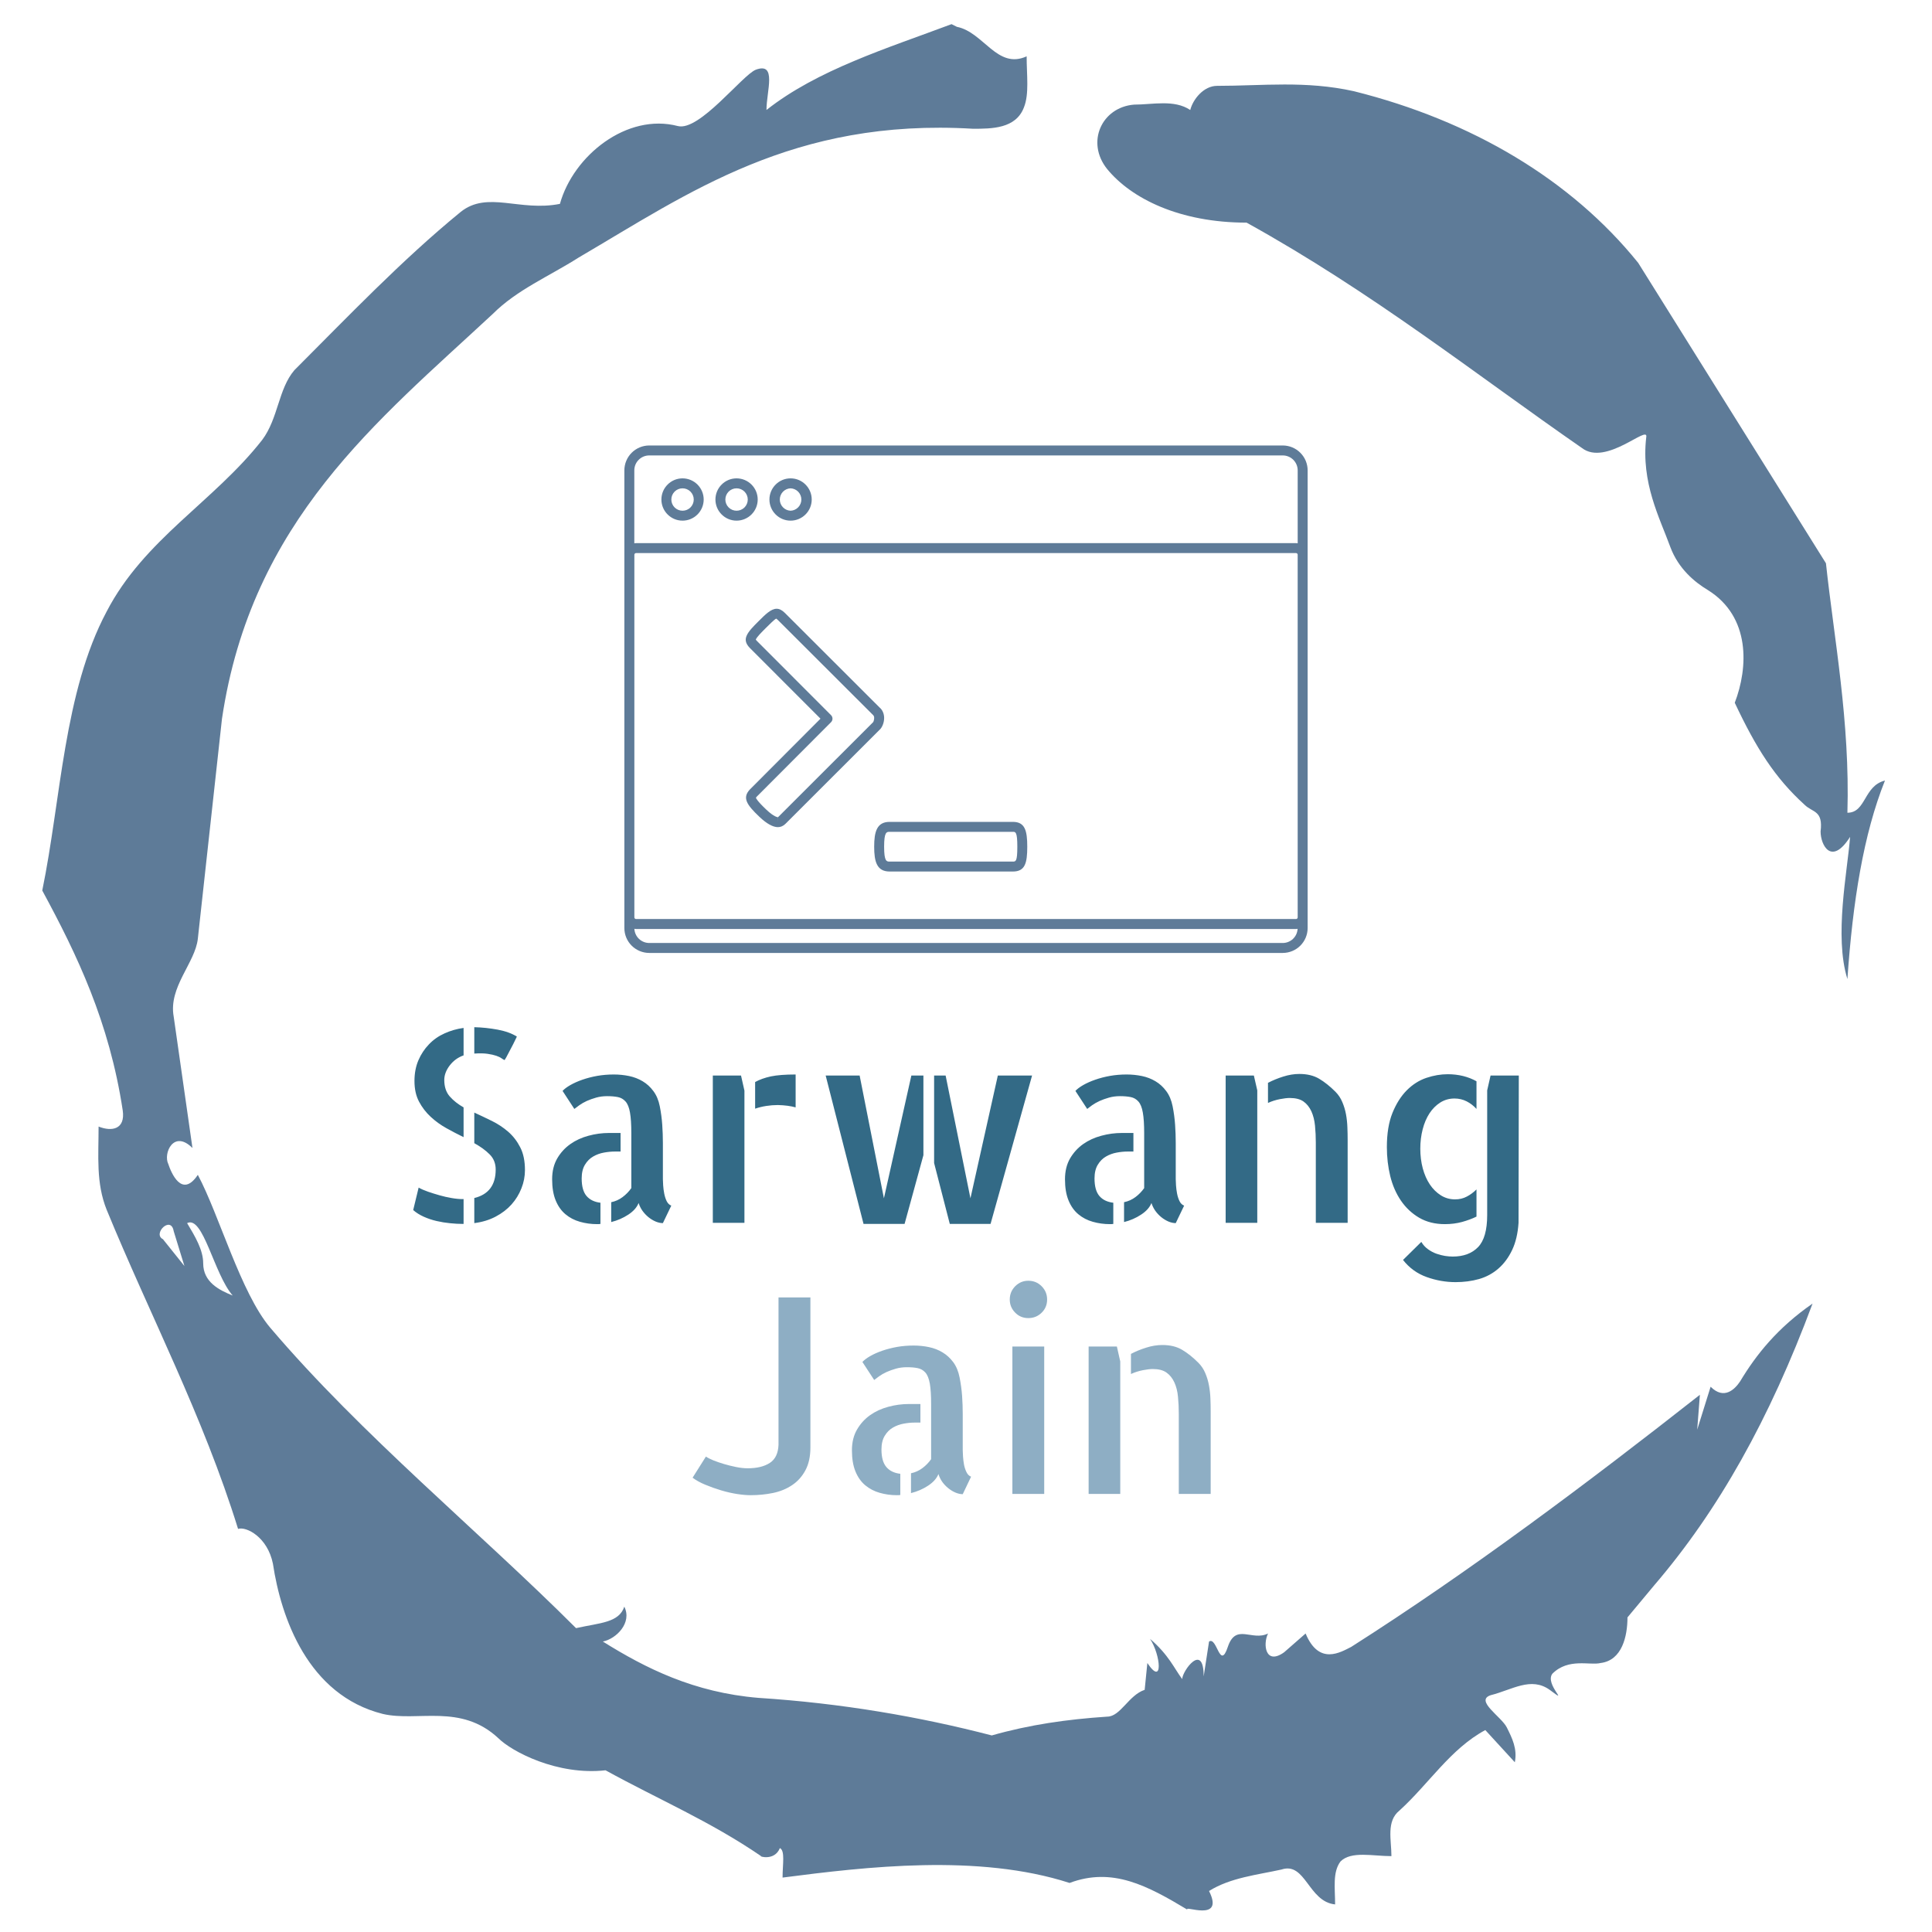 <svg width="144" height="144" viewBox="0 0 144 144" fill="none" xmlns="http://www.w3.org/2000/svg">
<path d="M12.146 92.364L13.746 94.363L12.946 91.764C12.746 90.564 11.347 91.964 12.146 92.364ZM13.946 91.164C14.545 92.164 15.145 93.163 15.145 94.163C15.145 95.562 16.345 96.162 17.344 96.562C15.944 94.962 15.145 90.564 13.946 91.164ZM90.714 6.399C94.113 6.399 97.311 5.998 100.91 6.798C109.707 8.997 117.104 13.395 122.102 19.593L136.096 41.984C136.696 47.582 137.895 53.779 137.695 60.577C139.095 60.577 138.895 58.577 140.494 58.177C138.895 62.176 138.095 67.174 137.695 72.972C136.696 69.773 137.695 64.975 137.895 62.376C136.496 64.575 135.696 62.975 135.696 61.976C135.896 60.377 135.097 60.576 134.497 59.977C132.297 57.977 130.898 55.778 129.299 52.38C130.299 49.781 130.499 45.982 127.3 43.983C126.3 43.384 125.101 42.384 124.501 40.784C123.701 38.585 122.302 35.986 122.701 32.588C122.901 31.588 119.702 34.787 117.903 33.388C110.106 27.99 102.31 21.792 92.913 16.594C87.915 16.594 84.317 14.795 82.518 12.596C80.919 10.597 82.118 7.998 84.517 7.798C85.917 7.798 87.516 7.398 88.715 8.198C88.915 7.398 89.715 6.399 90.714 6.399ZM70.922 1.8L71.323 2C73.322 2.4 74.321 5.199 76.52 4.199C76.52 5.599 76.72 6.998 76.32 7.998C75.721 9.597 73.921 9.597 72.522 9.597C59.127 8.797 51.33 14.395 43.134 19.193C40.935 20.593 38.536 21.592 36.736 23.391C28.14 31.388 18.744 38.785 16.544 53.579L14.745 69.973C14.545 71.772 12.546 73.571 12.946 75.77L14.345 85.566C12.946 84.167 12.146 85.966 12.546 86.766C12.746 87.366 13.546 89.365 14.745 87.566C16.344 90.564 17.944 96.362 20.143 98.961C26.94 106.958 35.737 114.155 42.934 121.352C44.733 120.952 46.133 120.952 46.532 119.752C47.132 120.952 45.933 122.151 44.933 122.351C48.132 124.351 51.73 126.15 56.528 126.549C62.726 126.949 68.524 127.949 73.921 129.349C76.72 128.549 79.519 128.149 82.518 127.949C83.517 127.949 84.117 126.35 85.317 125.95L85.517 123.951C86.716 125.75 86.516 123.351 85.717 122.151C87.116 123.351 87.516 124.351 88.115 125.15C88.115 124.551 89.715 122.351 89.715 124.95L90.115 122.351C90.714 121.951 90.914 124.551 91.514 122.751C92.114 120.952 93.314 122.351 94.513 121.751C94.113 122.551 94.313 124.151 95.712 123.151L97.312 121.751C98.311 124.151 99.911 123.151 100.71 122.751C109.507 117.153 118.303 110.556 126.7 103.959L126.5 106.558L127.499 103.359C128.499 104.359 129.299 103.559 129.699 102.959C130.898 100.96 132.497 98.961 135.097 97.162C131.898 105.758 128.099 112.555 123.301 118.153L121.302 120.552C121.302 121.952 120.902 123.751 119.303 123.951C118.503 124.151 116.904 123.551 115.704 124.75C115.105 125.55 117.104 127.15 115.504 125.95C114.105 124.95 112.706 125.95 111.106 126.35C109.906 126.75 111.906 127.949 112.306 128.749C112.706 129.548 113.105 130.348 112.906 131.348L110.706 128.949C108.108 130.348 106.508 132.947 104.309 134.946C103.309 135.746 103.709 137.146 103.709 138.345C102.31 138.345 100.71 137.945 99.911 138.745C99.311 139.544 99.511 140.744 99.511 141.944C97.511 141.744 97.311 138.745 95.513 139.344C93.713 139.744 91.714 139.944 90.115 140.944C91.314 143.343 88.115 141.944 88.515 142.343C85.517 140.544 82.918 139.144 79.719 140.344C72.922 138.145 64.525 139.144 58.328 139.944C58.328 138.945 58.528 137.945 58.128 137.745C57.727 138.745 56.528 138.345 56.728 138.345C52.93 135.746 49.132 134.146 45.133 131.948C41.535 132.348 38.136 130.548 37.136 129.548C34.337 126.949 31.139 128.349 28.54 127.749C22.942 126.349 20.943 120.552 20.343 116.554C19.943 114.555 18.344 113.755 17.744 113.955C15.145 105.558 11.147 97.961 7.948 90.164C7.148 88.165 7.348 86.166 7.348 83.967C8.348 84.367 9.348 84.167 9.148 82.767C8.148 76.17 5.749 71.172 3.15 66.374C4.55 59.577 4.749 51.58 7.948 45.582C10.747 40.185 15.945 37.386 19.543 32.788C20.743 31.188 20.743 28.989 21.942 27.59C25.941 23.591 29.939 19.393 34.337 15.795C36.337 14.195 38.735 15.795 41.734 15.195C42.734 11.597 46.732 8.398 50.531 9.397C52.13 9.797 55.329 5.599 56.328 5.199C57.928 4.599 57.128 6.798 57.128 8.198C60.926 5.199 66.124 3.6 70.922 1.8Z" fill="#5E7B98"/>
<g clip-path="url(#clip0_89_2)">
<g clip-path="url(#clip1_89_2)">
<g clip-path="url(#clip2_89_2)">
<g clip-path="url(#clip3_89_2)">
<g clip-path="url(#clip4_89_2)">
<g clip-path="url(#clip5_89_2)">
<g clip-path="url(#clip6_89_2)">
<path d="M37.608 79.013C37.544 78.986 37.467 78.941 37.377 78.877C37.286 78.811 37.156 78.749 36.986 78.69C36.818 78.632 36.604 78.584 36.344 78.546C36.083 78.507 35.752 78.5 35.351 78.527V76.561C35.922 76.574 36.503 76.635 37.094 76.744C37.684 76.856 38.161 77.028 38.525 77.262C38.448 77.43 38.358 77.615 38.254 77.817C38.15 78.016 38.052 78.204 37.959 78.379C37.868 78.555 37.791 78.701 37.728 78.818C37.661 78.935 37.621 79 37.608 79.013ZM30.892 80.572C30.892 80.001 30.989 79.488 31.183 79.033C31.378 78.578 31.641 78.18 31.973 77.837C32.303 77.491 32.692 77.219 33.142 77.019C33.588 76.817 34.059 76.683 34.553 76.616V78.662C34.139 78.806 33.794 79.056 33.52 79.412C33.249 79.768 33.114 80.129 33.114 80.493C33.114 81 33.249 81.41 33.52 81.721C33.794 82.032 34.139 82.304 34.553 82.538V84.756C34.125 84.548 33.697 84.325 33.269 84.086C32.839 83.847 32.449 83.564 32.101 83.24C31.75 82.916 31.46 82.538 31.231 82.108C31.005 81.68 30.892 81.168 30.892 80.572ZM30.797 90.191L31.203 88.516C31.384 88.62 31.614 88.721 31.893 88.819C32.172 88.915 32.462 89.006 32.763 89.091C33.061 89.176 33.358 89.243 33.656 89.294C33.956 89.347 34.235 89.374 34.493 89.374H34.553V91.224H34.513C34.202 91.224 33.88 91.207 33.548 91.172C33.218 91.14 32.885 91.086 32.547 91.009C32.21 90.932 31.888 90.824 31.582 90.686C31.279 90.55 31.017 90.385 30.797 90.191ZM35.351 85.206V82.925C35.779 83.122 36.217 83.331 36.667 83.551C37.114 83.772 37.519 84.041 37.883 84.357C38.247 84.676 38.545 85.063 38.776 85.517C39.011 85.972 39.127 86.537 39.127 87.212C39.127 87.678 39.04 88.131 38.864 88.572C38.691 89.014 38.446 89.414 38.126 89.773C37.807 90.129 37.414 90.431 36.946 90.678C36.481 90.925 35.949 91.087 35.351 91.164V89.294C36.414 89.034 36.946 88.326 36.946 87.172C36.946 86.718 36.797 86.342 36.499 86.044C36.202 85.744 35.819 85.464 35.351 85.206ZM43.355 87.834C43.355 88.419 43.474 88.854 43.714 89.138C43.956 89.423 44.303 89.592 44.754 89.645V91.224C44.704 91.235 44.62 91.24 44.503 91.24C44.062 91.24 43.637 91.181 43.227 91.065C42.817 90.95 42.457 90.763 42.146 90.502C41.835 90.242 41.592 89.897 41.416 89.469C41.241 89.042 41.153 88.516 41.153 87.894C41.153 87.296 41.28 86.779 41.532 86.343C41.787 85.909 42.113 85.553 42.509 85.274C42.903 84.995 43.353 84.788 43.861 84.652C44.366 84.514 44.879 84.445 45.4 84.445H46.254V85.829H45.827C45.567 85.829 45.294 85.855 45.01 85.908C44.725 85.959 44.459 86.056 44.212 86.199C43.965 86.34 43.76 86.545 43.598 86.814C43.436 87.079 43.355 87.42 43.355 87.834ZM49.408 87.739V87.894C49.408 87.998 49.415 88.15 49.428 88.349C49.441 88.551 49.468 88.756 49.508 88.963C49.548 89.17 49.609 89.359 49.691 89.529C49.776 89.697 49.891 89.807 50.034 89.86L49.408 91.164C49.241 91.164 49.062 91.126 48.874 91.049C48.685 90.969 48.503 90.859 48.328 90.718C48.155 90.574 48.006 90.415 47.881 90.239C47.758 90.064 47.664 89.872 47.598 89.665C47.47 89.989 47.215 90.278 46.832 90.53C46.447 90.783 46.021 90.968 45.556 91.085V89.605C45.867 89.541 46.149 89.415 46.401 89.226C46.654 89.038 46.872 88.814 47.055 88.556V84.445C47.055 83.809 47.022 83.303 46.956 82.925C46.892 82.55 46.781 82.275 46.625 82.1C46.47 81.924 46.279 81.814 46.05 81.769C45.824 81.724 45.556 81.701 45.245 81.701C44.958 81.701 44.688 81.737 44.435 81.809C44.183 81.88 43.949 81.964 43.733 82.06C43.521 82.158 43.334 82.266 43.171 82.383C43.009 82.5 42.888 82.59 42.808 82.654L41.931 81.31C42.061 81.167 42.257 81.02 42.517 80.871C42.778 80.723 43.077 80.59 43.414 80.473C43.752 80.356 44.117 80.261 44.511 80.19C44.907 80.121 45.321 80.086 45.751 80.086C46.139 80.086 46.518 80.125 46.888 80.201C47.258 80.278 47.595 80.409 47.901 80.592C48.207 80.773 48.472 81.016 48.698 81.322C48.927 81.625 49.087 82.004 49.177 82.459C49.267 82.913 49.328 83.372 49.36 83.835C49.392 84.294 49.408 84.752 49.408 85.206V87.739ZM53.129 80.162H55.231L55.486 81.29V87.248V87.288V91.144H53.129V80.162ZM56.283 82.634V80.648C56.608 80.468 56.997 80.328 57.452 80.229C57.907 80.134 58.523 80.086 59.302 80.086V82.538C58.938 82.435 58.497 82.376 57.978 82.363C57.691 82.363 57.403 82.386 57.113 82.431C56.821 82.476 56.544 82.544 56.283 82.634ZM72.331 89.314L74.373 80.162H76.925L73.83 91.224H70.792L69.623 86.686V80.162H70.481L72.331 89.314ZM64.072 80.162L65.882 89.314L67.928 80.162H68.826V86.1L67.422 91.224H64.363L61.54 80.162H64.072ZM81.579 87.834C81.579 88.419 81.699 88.854 81.938 89.138C82.18 89.423 82.527 89.592 82.979 89.645V91.224C82.928 91.235 82.844 91.24 82.727 91.24C82.286 91.24 81.861 91.181 81.451 91.065C81.042 90.95 80.682 90.763 80.371 90.502C80.059 90.242 79.816 89.897 79.641 89.469C79.465 89.042 79.378 88.516 79.378 87.894C79.378 87.296 79.504 86.779 79.756 86.343C80.012 85.909 80.336 85.553 80.73 85.274C81.126 84.995 81.578 84.788 82.085 84.652C82.591 84.514 83.103 84.445 83.625 84.445H84.478V85.829H84.051C83.791 85.829 83.518 85.855 83.234 85.908C82.95 85.959 82.684 86.056 82.436 86.199C82.189 86.34 81.984 86.545 81.822 86.814C81.66 87.079 81.579 87.42 81.579 87.834ZM87.633 87.739V87.894C87.633 87.998 87.639 88.15 87.653 88.349C87.666 88.551 87.692 88.756 87.732 88.963C87.772 89.17 87.833 89.359 87.916 89.529C88.001 89.697 88.115 89.807 88.259 89.86L87.633 91.164C87.465 91.164 87.287 91.126 87.098 91.049C86.91 90.969 86.727 90.859 86.552 90.718C86.379 90.574 86.23 90.415 86.105 90.239C85.983 90.064 85.889 89.872 85.822 89.665C85.695 89.989 85.438 90.278 85.052 90.53C84.67 90.783 84.246 90.968 83.78 91.085V89.605C84.091 89.541 84.373 89.415 84.626 89.226C84.878 89.038 85.096 88.814 85.28 88.556V84.445C85.28 83.809 85.247 83.303 85.18 82.925C85.116 82.55 85.006 82.275 84.849 82.1C84.695 81.924 84.503 81.814 84.275 81.769C84.049 81.724 83.78 81.701 83.469 81.701C83.182 81.701 82.912 81.737 82.66 81.809C82.407 81.88 82.173 81.964 81.958 82.06C81.745 82.158 81.556 82.266 81.391 82.383C81.229 82.5 81.109 82.59 81.033 82.654L80.155 81.31C80.286 81.167 80.481 81.02 80.742 80.871C81.002 80.723 81.301 80.59 81.639 80.473C81.974 80.356 82.339 80.261 82.735 80.19C83.131 80.121 83.544 80.086 83.972 80.086C84.362 80.086 84.743 80.125 85.112 80.201C85.482 80.278 85.819 80.409 86.125 80.592C86.431 80.773 86.697 81.016 86.923 81.322C87.151 81.625 87.311 82.004 87.401 82.459C87.492 82.913 87.553 83.372 87.585 83.835C87.617 84.294 87.633 84.752 87.633 85.206V87.739ZM91.353 80.162H93.455L93.71 81.27V91.144H91.353V80.162ZM99.533 81.37C99.753 81.591 99.925 81.847 100.047 82.14C100.172 82.432 100.264 82.737 100.322 83.053C100.381 83.372 100.415 83.694 100.426 84.018C100.439 84.342 100.446 84.66 100.446 84.971V90.754V91.144H98.073V85.166C98.073 84.725 98.053 84.304 98.013 83.902C97.973 83.498 97.883 83.141 97.742 82.83C97.598 82.519 97.403 82.275 97.156 82.1C96.909 81.924 96.564 81.837 96.123 81.837C95.942 81.837 95.699 81.866 95.393 81.924C95.087 81.983 94.792 82.077 94.508 82.207V80.708C94.859 80.525 95.239 80.369 95.648 80.241C96.058 80.111 96.457 80.046 96.845 80.046C97.43 80.046 97.923 80.166 98.324 80.405C98.726 80.644 99.129 80.966 99.533 81.37ZM107.692 91.24C106.963 91.24 106.327 91.082 105.782 90.766C105.237 90.447 104.782 90.021 104.418 89.489C104.056 88.958 103.79 88.348 103.62 87.659C103.453 86.97 103.369 86.25 103.369 85.498C103.369 84.485 103.509 83.634 103.788 82.945C104.067 82.259 104.423 81.698 104.856 81.262C105.292 80.826 105.779 80.518 106.316 80.337C106.856 80.156 107.385 80.066 107.903 80.066C108.307 80.066 108.692 80.111 109.056 80.201C109.417 80.292 109.748 80.422 110.049 80.592V82.654C109.839 82.42 109.594 82.231 109.315 82.088C109.036 81.947 108.734 81.876 108.41 81.876C108.022 81.876 107.668 81.976 107.349 82.176C107.033 82.378 106.764 82.647 106.543 82.985C106.323 83.323 106.154 83.719 106.037 84.174C105.92 84.628 105.861 85.108 105.861 85.613C105.861 86.134 105.922 86.625 106.045 87.085C106.17 87.544 106.345 87.943 106.571 88.281C106.797 88.619 107.07 88.888 107.389 89.091C107.708 89.293 108.062 89.394 108.45 89.394C108.774 89.394 109.067 89.325 109.327 89.186C109.587 89.051 109.828 88.873 110.049 88.652V90.678C109.735 90.832 109.378 90.965 108.976 91.077C108.574 91.186 108.147 91.24 107.692 91.24ZM111.098 80.162H113.203L113.183 91.144C113.13 91.937 112.971 92.612 112.705 93.17C112.439 93.729 112.099 94.188 111.684 94.55C111.266 94.914 110.785 95.175 110.24 95.332C109.695 95.486 109.112 95.563 108.489 95.563C107.761 95.563 107.043 95.437 106.336 95.184C105.629 94.932 105.041 94.506 104.573 93.908L105.937 92.564C106.068 92.785 106.233 92.967 106.436 93.111C106.635 93.254 106.842 93.365 107.058 93.442C107.273 93.518 107.487 93.574 107.7 93.609C107.915 93.641 108.107 93.657 108.274 93.657C109.08 93.657 109.71 93.423 110.164 92.955C110.619 92.487 110.846 91.69 110.846 90.562V81.27L111.098 80.162Z" fill="#336A86"/>
<path d="M58.026 96.704H60.403V107.882C60.403 108.557 60.279 109.125 60.032 109.584C59.788 110.044 59.457 110.414 59.039 110.693C58.624 110.972 58.147 111.168 57.608 111.279C57.07 111.388 56.516 111.443 55.944 111.443C55.66 111.443 55.325 111.414 54.94 111.355C54.557 111.296 54.162 111.206 53.755 111.084C53.346 110.962 52.952 110.822 52.575 110.665C52.2 110.511 51.882 110.335 51.622 110.139L52.615 108.564C52.745 108.654 52.93 108.748 53.169 108.847C53.408 108.942 53.671 109.033 53.959 109.118C54.243 109.203 54.542 109.277 54.856 109.341C55.167 109.405 55.458 109.437 55.729 109.437C56.418 109.437 56.967 109.304 57.376 109.038C57.786 108.772 58.002 108.321 58.026 107.686V96.704ZM65.699 108.037C65.699 108.622 65.82 109.057 66.062 109.341C66.301 109.626 66.648 109.795 67.103 109.848V111.427C67.05 111.438 66.964 111.443 66.847 111.443C66.406 111.443 65.981 111.384 65.571 111.267C65.165 111.153 64.805 110.965 64.491 110.705C64.18 110.445 63.936 110.1 63.761 109.672C63.585 109.244 63.498 108.719 63.498 108.097C63.498 107.499 63.625 106.982 63.88 106.546C64.133 106.112 64.457 105.756 64.853 105.477C65.249 105.198 65.7 104.99 66.205 104.855C66.713 104.716 67.226 104.647 67.745 104.647H68.602V106.031H68.171C67.913 106.031 67.641 106.058 67.354 106.111C67.07 106.162 66.804 106.259 66.556 106.402C66.309 106.543 66.105 106.748 65.942 107.016C65.78 107.282 65.699 107.622 65.699 108.037ZM71.757 107.941V108.097C71.757 108.201 71.763 108.352 71.777 108.552C71.79 108.754 71.815 108.958 71.852 109.166C71.892 109.373 71.955 109.562 72.04 109.732C72.122 109.9 72.235 110.01 72.379 110.063L71.757 111.367C71.586 111.367 71.409 111.328 71.222 111.251C71.034 111.172 70.851 111.061 70.676 110.92C70.5 110.777 70.35 110.617 70.225 110.442C70.103 110.266 70.01 110.075 69.946 109.868C69.816 110.192 69.559 110.481 69.176 110.733C68.794 110.985 68.368 111.17 67.9 111.287V109.808C68.211 109.744 68.493 109.618 68.746 109.429C69.001 109.24 69.219 109.017 69.4 108.759V104.647C69.4 104.012 69.368 103.506 69.304 103.128C69.237 102.753 69.127 102.478 68.973 102.303C68.816 102.127 68.623 102.017 68.395 101.972C68.169 101.926 67.9 101.904 67.589 101.904C67.302 101.904 67.032 101.94 66.78 102.011C66.527 102.083 66.293 102.167 66.078 102.263C65.865 102.361 65.678 102.469 65.516 102.586C65.353 102.703 65.234 102.793 65.157 102.857L64.279 101.513C64.41 101.369 64.603 101.223 64.862 101.074C65.122 100.925 65.421 100.792 65.759 100.675C66.097 100.559 66.463 100.464 66.859 100.392C67.255 100.323 67.668 100.289 68.096 100.289C68.484 100.289 68.863 100.327 69.232 100.404C69.604 100.481 69.942 100.612 70.245 100.795C70.551 100.976 70.818 101.219 71.047 101.525C71.273 101.828 71.431 102.207 71.521 102.661C71.612 103.116 71.674 103.575 71.709 104.037C71.741 104.497 71.757 104.954 71.757 105.409V107.941ZM77.83 100.364V111.347H75.457V100.364H77.83ZM78.046 96.859C78.046 97.25 77.909 97.578 77.635 97.844C77.364 98.11 77.033 98.243 76.642 98.243C76.254 98.243 75.927 98.106 75.661 97.832C75.395 97.561 75.262 97.237 75.262 96.859C75.262 96.471 75.398 96.14 75.669 95.866C75.943 95.595 76.267 95.459 76.642 95.459C77.033 95.459 77.364 95.595 77.635 95.866C77.909 96.14 78.046 96.471 78.046 96.859ZM81.14 100.364H83.246L83.497 101.473V111.347H81.14V100.364ZM89.32 101.573C89.54 101.793 89.712 102.05 89.834 102.342C89.959 102.635 90.05 102.939 90.109 103.256C90.168 103.575 90.204 103.896 90.217 104.221C90.23 104.545 90.237 104.863 90.237 105.174V110.956V111.347H87.86V105.369C87.86 104.928 87.84 104.507 87.8 104.105C87.763 103.701 87.672 103.343 87.529 103.032C87.385 102.721 87.19 102.478 86.943 102.303C86.698 102.127 86.355 102.039 85.914 102.039C85.73 102.039 85.486 102.068 85.18 102.127C84.877 102.186 84.582 102.28 84.295 102.41V100.911C84.646 100.727 85.026 100.572 85.435 100.444C85.845 100.314 86.244 100.249 86.632 100.249C87.217 100.249 87.71 100.368 88.111 100.608C88.515 100.847 88.918 101.169 89.32 101.573Z" fill="#8EAEC4"/>
</g>
</g>
</g>
</g>
<g clip-path="url(#clip7_89_2)">
<g clip-path="url(#clip8_89_2)">
<path d="M95.609 33.203H48.391C47.899 33.204 47.428 33.4 47.08 33.747C46.733 34.095 46.537 34.566 46.536 35.057V69.173C46.537 69.665 46.733 70.136 47.08 70.483C47.428 70.831 47.899 71.026 48.391 71.027H95.609C96.101 71.026 96.572 70.831 96.92 70.483C97.267 70.136 97.463 69.665 97.464 69.173V35.057C97.463 34.565 97.267 34.094 96.919 33.747C96.572 33.399 96.1 33.204 95.609 33.203ZM48.391 33.945H95.609C95.904 33.945 96.187 34.063 96.395 34.271C96.604 34.48 96.721 34.762 96.722 35.057V40.494C96.681 40.488 96.64 40.481 96.598 40.481H47.406C47.362 40.481 47.32 40.488 47.278 40.494V35.056C47.278 34.444 47.777 33.945 48.391 33.945ZM96.722 68.376C96.722 68.408 96.709 68.44 96.685 68.463C96.662 68.486 96.631 68.499 96.598 68.499H47.406C47.373 68.499 47.342 68.486 47.319 68.463C47.295 68.44 47.282 68.408 47.282 68.376V41.347C47.282 41.279 47.338 41.223 47.406 41.223H96.597C96.666 41.223 96.721 41.279 96.721 41.347L96.722 68.376ZM95.609 70.285H48.391C48.106 70.284 47.832 70.174 47.626 69.978C47.42 69.781 47.297 69.513 47.283 69.228C47.324 69.234 47.364 69.241 47.406 69.241H96.597C96.638 69.241 96.677 69.234 96.715 69.229C96.701 69.513 96.579 69.781 96.373 69.978C96.167 70.174 95.893 70.284 95.609 70.285Z" fill="#5E7B98"/>
<path d="M58.925 38.806C59.794 38.806 60.501 38.099 60.501 37.231C60.501 36.361 59.794 35.654 58.925 35.654C58.057 35.654 57.349 36.361 57.349 37.231C57.349 38.1 58.057 38.806 58.925 38.806ZM58.925 36.397C59.141 36.405 59.346 36.496 59.495 36.652C59.645 36.808 59.729 37.015 59.729 37.231C59.729 37.447 59.645 37.655 59.495 37.81C59.346 37.966 59.141 38.058 58.925 38.066C58.71 38.058 58.505 37.966 58.355 37.81C58.206 37.655 58.122 37.447 58.122 37.231C58.122 37.015 58.206 36.808 58.355 36.652C58.505 36.496 58.71 36.405 58.925 36.397Z" fill="#5E7B98"/>
<path d="M54.899 38.806C55.317 38.806 55.718 38.64 56.013 38.344C56.309 38.049 56.475 37.648 56.475 37.231C56.475 36.813 56.309 36.412 56.013 36.117C55.718 35.821 55.317 35.655 54.899 35.654C54.031 35.654 53.324 36.361 53.324 37.231C53.324 38.1 54.031 38.806 54.899 38.806ZM54.899 36.397C55.121 36.397 55.333 36.485 55.49 36.641C55.646 36.798 55.734 37.01 55.734 37.231C55.734 37.453 55.646 37.665 55.49 37.822C55.333 37.978 55.121 38.066 54.899 38.066C54.678 38.066 54.465 37.979 54.309 37.822C54.152 37.666 54.064 37.453 54.064 37.232C54.064 37.01 54.152 36.798 54.308 36.641C54.465 36.485 54.678 36.397 54.899 36.397Z" fill="#5E7B98"/>
<path d="M50.873 38.806C51.291 38.806 51.691 38.64 51.987 38.344C52.282 38.049 52.449 37.648 52.449 37.231C52.449 36.813 52.282 36.412 51.987 36.117C51.691 35.821 51.291 35.655 50.873 35.654C50.004 35.654 49.297 36.361 49.297 37.231C49.297 38.1 50.004 38.806 50.873 38.806ZM50.873 36.397C51.094 36.397 51.307 36.485 51.463 36.641C51.62 36.798 51.708 37.01 51.708 37.231C51.708 37.453 51.62 37.665 51.463 37.822C51.307 37.978 51.094 38.066 50.873 38.066C50.651 38.066 50.439 37.979 50.282 37.822C50.126 37.666 50.038 37.453 50.038 37.232C50.038 37.01 50.126 36.798 50.282 36.641C50.438 36.485 50.651 36.397 50.873 36.397Z" fill="#5E7B98"/>
<path d="M57.979 61.65C57.605 61.65 57.143 61.393 56.607 60.886C55.646 59.975 55.313 59.465 55.888 58.846L61.155 53.566L55.898 48.305C55.493 47.9 55.556 47.589 55.658 47.364C55.803 47.038 56.145 46.695 56.544 46.297C57.04 45.8 57.468 45.373 57.886 45.373C58.091 45.373 58.293 45.476 58.505 45.688L65.557 52.731C65.743 52.883 65.869 53.126 65.894 53.411C65.923 53.733 65.814 54.101 65.624 54.329L58.537 61.41C58.365 61.573 58.184 61.65 57.979 61.65ZM56.33 47.663C56.325 47.663 56.346 47.704 56.422 47.779L61.941 53.304C62.01 53.374 62.049 53.468 62.049 53.566C62.049 53.664 62.01 53.759 61.941 53.828L56.422 59.36C56.391 59.39 56.364 59.423 56.342 59.46C56.35 59.488 56.417 59.685 57.117 60.346C57.703 60.902 57.967 60.908 57.978 60.908V61.279L57.984 60.908L57.983 60.908C57.982 60.908 57.995 60.901 58.02 60.878L65.076 53.828C65.113 53.782 65.166 53.614 65.154 53.475C65.153 53.438 65.144 53.401 65.127 53.367C65.111 53.333 65.087 53.303 65.058 53.279L57.98 46.212C57.894 46.126 57.852 46.11 57.852 46.11C57.743 46.146 57.321 46.567 57.069 46.819C56.75 47.138 56.423 47.465 56.333 47.666C56.332 47.664 56.331 47.663 56.33 47.663Z" fill="#5E7B98"/>
<path d="M75.495 64.958H66.307C65.352 64.958 65.156 64.219 65.156 63.108C65.156 61.997 65.352 61.258 66.307 61.258H75.495C76.395 61.258 76.566 61.908 76.566 63.108C76.566 64.335 76.401 64.958 75.495 64.958ZM66.307 61.999C66.087 61.999 65.897 61.999 65.897 63.108C65.897 64.217 66.087 64.217 66.307 64.217H75.495C75.707 64.217 75.825 64.217 75.825 63.108C75.825 61.999 75.693 61.999 75.495 61.999H66.307Z" fill="#5E7B98"/>
</g>
</g>
</g>
</g>
</g>
<defs>
<clipPath id="clip0_89_2">
<rect width="82.407" height="81" fill="white" transform="translate(30.797 33.203)"/>
</clipPath>
<clipPath id="clip1_89_2">
<rect width="82.407" height="81" fill="white" transform="translate(30.797 33.203)"/>
</clipPath>
<clipPath id="clip2_89_2">
<rect width="82.407" height="81" fill="white" transform="translate(30.797 33.203)"/>
</clipPath>
<clipPath id="clip3_89_2">
<rect width="82.407" height="40.403" fill="white" transform="translate(30.797 73.8)"/>
</clipPath>
<clipPath id="clip4_89_2">
<rect width="82.407" height="40.403" fill="white" transform="translate(30.797 73.8)"/>
</clipPath>
<clipPath id="clip5_89_2">
<rect width="82.407" height="40.403" fill="white" transform="translate(30.797 73.8)"/>
</clipPath>
<clipPath id="clip6_89_2">
<rect width="82.407" height="40.403" fill="white" transform="translate(30.797 73.8)"/>
</clipPath>
<clipPath id="clip7_89_2">
<rect width="50.927" height="37.824" fill="white" transform="translate(46.536 33.203)"/>
</clipPath>
<clipPath id="clip8_89_2">
<rect width="50.927" height="37.824" fill="white" transform="translate(46.536 33.203)"/>
</clipPath>
</defs>
</svg>
